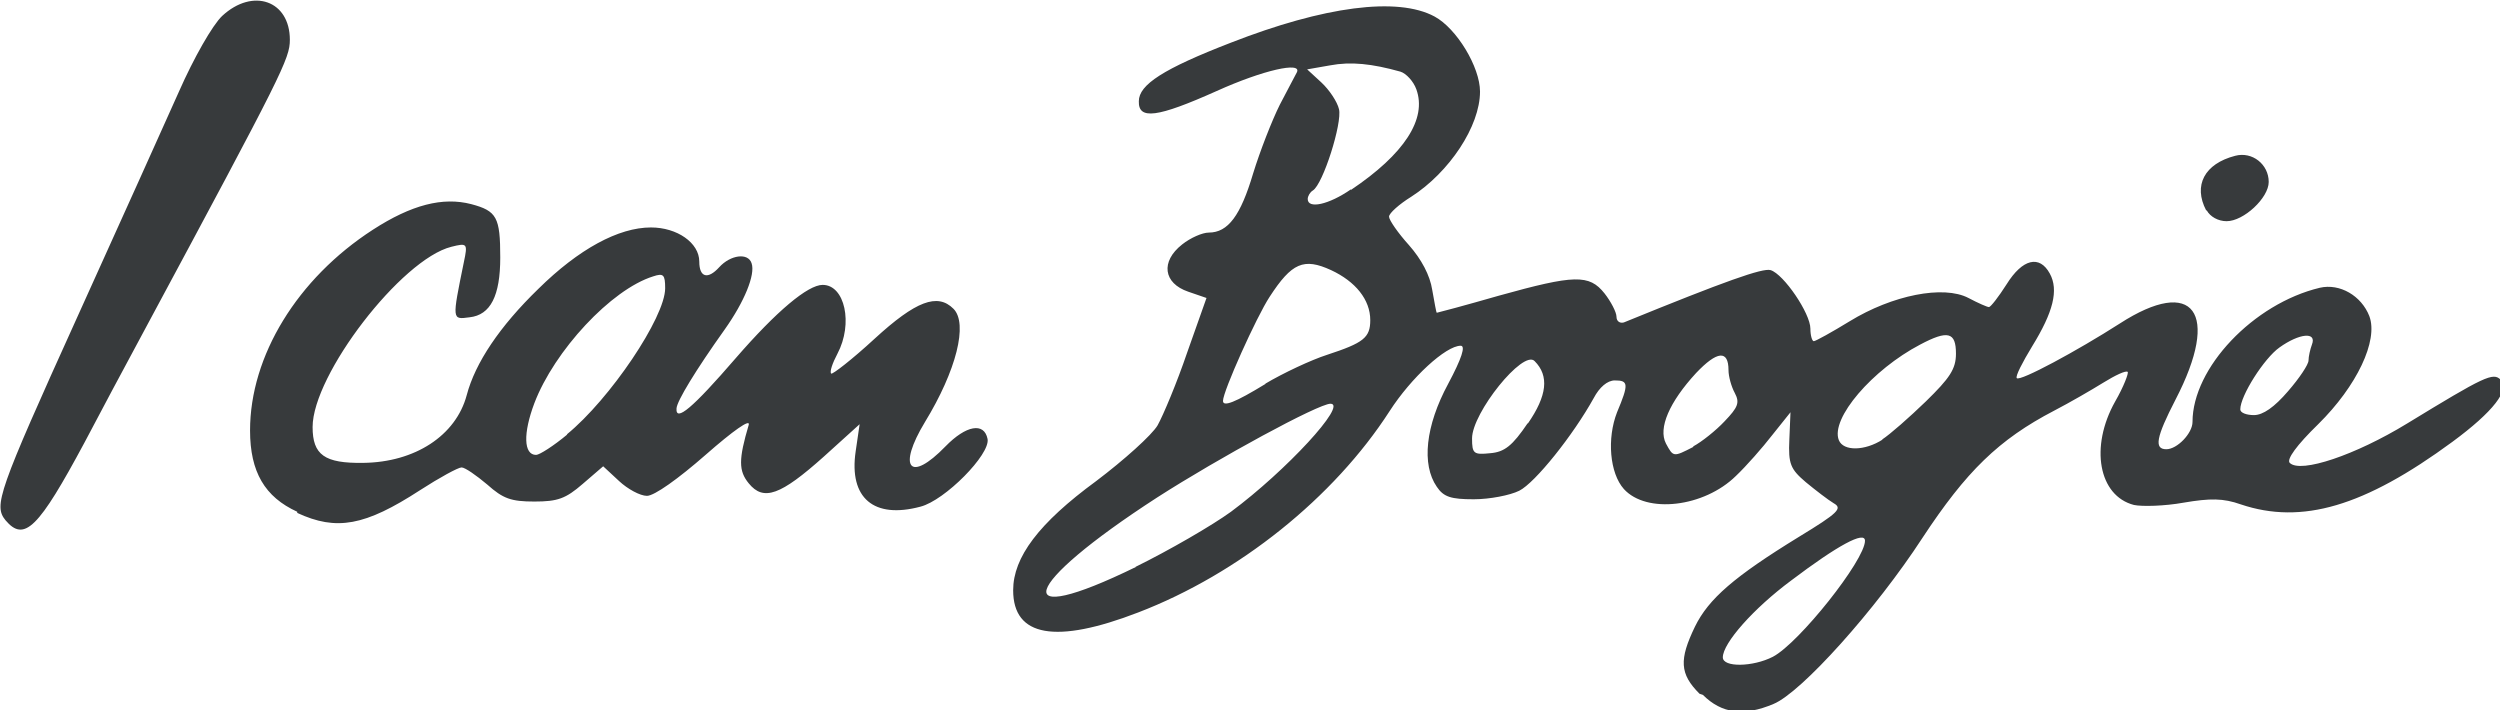 <svg xmlns="http://www.w3.org/2000/svg" width="440" height="125" viewBox="0 0 439.5 124.9"><path d="m298.8 122c-3.5-3.5-3.6-6-0.8-11.8 2.4-4.9 6.9-8.8 18.3-15.8 6.9-4.2 7.7-5 6.1-5.9-1-0.6-3.2-2.3-4.9-3.7-2.7-2.3-3.1-3.2-2.9-7.5l0.2-4.8-3.2 4c-1.7 2.2-4.6 5.5-6.4 7.2-5.6 5.5-15.7 6.7-19.7 2.3-2.5-2.8-3-8.9-1.2-13.5 2.1-5 2-5.6-0.4-5.6-1.3 0-2.7 1.2-3.7 3.1-3.6 6.5-10.3 14.9-13.1 16.3-1.6 0.8-5.2 1.5-8 1.5-4 0-5.3-0.4-6.5-2.2-2.7-3.9-2-10.7 2-18.1 2.4-4.5 3.1-6.7 2.2-6.7-2.6 0-8.7 5.6-12.5 11.5-9.8 15.2-26.5 28.6-44.2 35.4-14.5 5.6-22 4.3-22-3.9 0-5.8 4.5-11.8 14.6-19.2 4.9-3.7 9.8-8.1 10.8-9.8 1-1.8 3.4-7.5 5.2-12.8l3.4-9.6-3.2-1.1c-4.4-1.5-4.9-5.3-1.1-8.3 1.5-1.2 3.6-2.1 4.7-2.1 3.4 0 5.6-3 7.8-10.4 1.2-3.9 3.3-9.3 4.7-12.1 1.4-2.7 2.8-5.3 3-5.7 0.9-1.9-5.9-0.4-14.1 3.3-10.5 4.7-13.8 5.1-13.7 1.8 0-2.9 4.3-5.7 16.2-10.3 16.4-6.4 29.3-8.1 35.8-4.6 3.9 2.1 8 8.9 8 13.2 0 6.1-5.4 14.2-12.1 18.5-2.1 1.3-3.9 2.9-3.9 3.5 0 0.6 1.6 2.9 3.5 5 2.2 2.5 3.7 5.3 4.1 7.9 0.4 2.2 0.7 4 0.8 4 0.1 0 5-1.3 10.9-3 13.3-3.7 15.9-3.8 18.6-0.4 1.1 1.4 2.1 3.3 2.1 4.1 0 0.8 0.6 1.2 1.3 1 17.9-7.3 24.4-9.6 25.8-9.2 2.3 0.7 7 7.6 7 10.3 0 1.2 0.3 2.2 0.6 2.2 0.3 0 3.2-1.6 6.3-3.5 7.5-4.6 16.5-6.4 20.9-4.1 1.7 0.9 3.3 1.6 3.6 1.6 0.3 0 1.7-1.8 3.1-4 2.8-4.5 5.8-5.2 7.6-1.9 1.6 2.9 0.6 6.8-3.1 12.8-1.7 2.8-3 5.3-2.7 5.6 0.6 0.6 10.6-4.8 18.1-9.6 13-8.4 17.8-2 9.8 13.4-3.4 6.6-3.8 8.7-1.6 8.7 1.9 0 4.6-2.8 4.6-4.8 0-9.5 10.7-20.8 22.4-23.6 3.5-0.8 7.3 1.4 8.7 5 1.6 4.3-2.2 12.3-9 19-3.8 3.7-5.6 6.2-5 6.8 1.9 1.9 11.6-1.4 20.6-6.9 13.6-8.3 15.2-9.1 16.5-7.7 1.7 1.7-1.3 5.6-8.5 10.9-15.5 11.4-26.5 14.6-37.2 11-3.1-1.1-5.4-1.1-10.1-0.3-3.3 0.6-7.3 0.7-8.7 0.4-6.2-1.6-7.8-10.2-3.3-18.2 1.5-2.6 2.4-5 2.2-5.2-0.3-0.3-2.2 0.6-4.3 1.9-2.1 1.3-5.9 3.5-8.6 4.9-9.8 5.1-15.5 10.7-23.2 22.4-8.2 12.6-21.3 27.2-26.2 29.2-5.2 2.2-9.1 1.7-12.4-1.6zm12.9-6.5c4.6-2.4 16.2-17 16.2-20.4 0-1.8-4.8 0.8-13 7-6.6 4.9-12 11-12 13.5 0 1.8 5.3 1.7 8.8-0.1zM199.6 99.7c5.9-2.9 13.5-7.3 16.8-9.7 9.7-7.2 20.6-19 17.5-19-2.1 0-19.6 9.5-30.5 16.5-24.1 15.6-26.4 23.3-3.7 12.2zm69-25.2c3.4-4.9 3.8-8.4 1.2-11-2-2.1-11 9.1-11 13.6 0 2.7 0.3 2.9 3.2 2.6 2.5-0.2 3.9-1.3 6.6-5.3zm29.1 4c1.5-0.8 4-2.8 5.5-4.4 2.4-2.5 2.7-3.3 1.8-5-0.6-1.1-1.1-2.9-1.1-4 0-3.6-2-3.4-5.7 0.5-4.7 5.1-6.7 9.7-5.3 12.4 1.3 2.4 1.3 2.4 4.8 0.6zm33.2-1.2c1.4-0.9 4.8-3.9 7.7-6.7 4.2-4.1 5.3-5.7 5.3-8.4 0-3.8-1.4-4.2-6.3-1.6-8.4 4.4-15.8 13-14.3 16.8 0.8 2 4.6 1.9 7.7-0.1zm71.4-8.5c2-2.3 3.6-4.7 3.6-5.4 0-0.7 0.3-2 0.6-2.8 0.9-2.3-2.2-2-5.7 0.5-2.7 1.9-6.9 8.5-6.9 10.9 0 0.6 1.1 1 2.4 1 1.6 0 3.6-1.4 6-4.2zm-179.9-1.3c3.2-1.9 8.1-4.2 10.9-5.1 6.4-2.1 7.6-3 7.6-6.1 0-3.6-2.6-6.8-6.9-8.8-4.8-2.2-6.9-1.3-10.8 4.7-2.3 3.5-8.2 16.6-8.2 18.3 0 1.1 2.1 0.3 7.5-3zm15.1-34.1c9.4-6.3 13.4-12.5 11.5-17.7-0.5-1.4-1.8-2.8-2.8-3.1-5-1.4-8.7-1.8-12.4-1.1l-4 0.7 2.5 2.3c1.4 1.3 2.8 3.4 3.1 4.7 0.6 2.4-2.8 13.2-4.6 14.3-0.5 0.3-0.9 1-0.9 1.5 0 1.8 3.7 1 7.6-1.7zM0.9 91.5c-2.1-2.6-1.4-4.8 12.6-35.7 9.7-21.4 13.4-29.7 17.9-39.7 2.6-5.9 5.9-11.7 7.6-13.3 5.4-5 11.9-2.7 11.9 4.2 0 3.3-1.3 5.9-25 50-4 7.4-9 16.8-11.1 20.8C6.7 92.9 4.2 95.4 0.9 91.5ZM52.2 90c-5.7-2.6-8.3-7-8.3-14.3 0-13.1 8.3-26.7 21.6-35.3 6.8-4.4 12.3-5.8 17.3-4.5 4.5 1.2 5.1 2.3 5.1 9.4 0 6.7-1.7 10.1-5.4 10.5-3.1 0.4-3.1 0.6-1-9.7 0.7-3.3 0.6-3.4-2.2-2.7-8.8 2.2-24.4 22.5-24.4 31.7 0 4.9 2.1 6.4 8.9 6.3 9.1-0.1 16.3-4.8 18.2-11.9 1.5-5.7 5.8-12.1 12.6-18.7 7.1-7 14.1-10.8 19.8-10.8 4.6 0 8.5 2.7 8.5 6 0 2.8 1.5 3.2 3.5 1 2-2.2 5.1-2.6 5.7-0.7 0.7 2-1.3 6.8-4.7 11.6-5.2 7.3-8.4 12.6-8.5 13.9-0.2 2.5 2.8 0 10.4-8.8 7.2-8.3 12.7-12.9 15.3-12.9 3.9 0 5.4 6.8 2.6 12.1-0.9 1.7-1.4 3.2-1.1 3.5 0.2 0.2 3.7-2.5 7.6-6.1 7.3-6.7 11.1-8.1 13.9-5.3 2.6 2.6 0.5 10.9-5 19.9-4.9 8.1-2.7 10.8 3.6 4.3 3.6-3.7 6.8-4.3 7.4-1.3 0.5 2.7-7.5 10.8-11.8 11.9-8.2 2.2-12.6-1.5-11.4-9.7l0.7-4.8-6.3 5.7c-7.6 6.8-10.6 7.9-13.2 4.7-1.8-2.2-1.8-4.2 0-10.3 0.3-1.1-2.7 1-7.6 5.3-4.8 4.2-9 7.2-10.3 7.2-1.2 0-3.4-1.2-4.9-2.6l-2.8-2.6-3.6 3.1c-3 2.6-4.4 3.1-8.5 3.1-4.1 0-5.5-0.5-8.3-3-1.9-1.6-3.9-3-4.5-3-0.6 0-3.9 1.8-7.3 4-9.7 6.3-14.7 7.2-21.6 4zm47.4-13.6c7.6-6.2 17.3-20.6 17.3-25.7 0-2.4-0.3-2.7-2.1-2.1-7.4 2.3-17.4 13.1-20.9 22.3-2 5.3-1.9 9.1 0.3 9.1 0.6 0 3.1-1.6 5.5-3.6zM387.9 37c-2.3-4.4-0.3-8.2 5.1-9.6 3-0.8 5.9 1.5 5.9 4.6 0 2.8-4.4 6.9-7.4 6.9-1.5 0-2.9-0.8-3.5-1.9z" fill="#373a3c"/></svg>